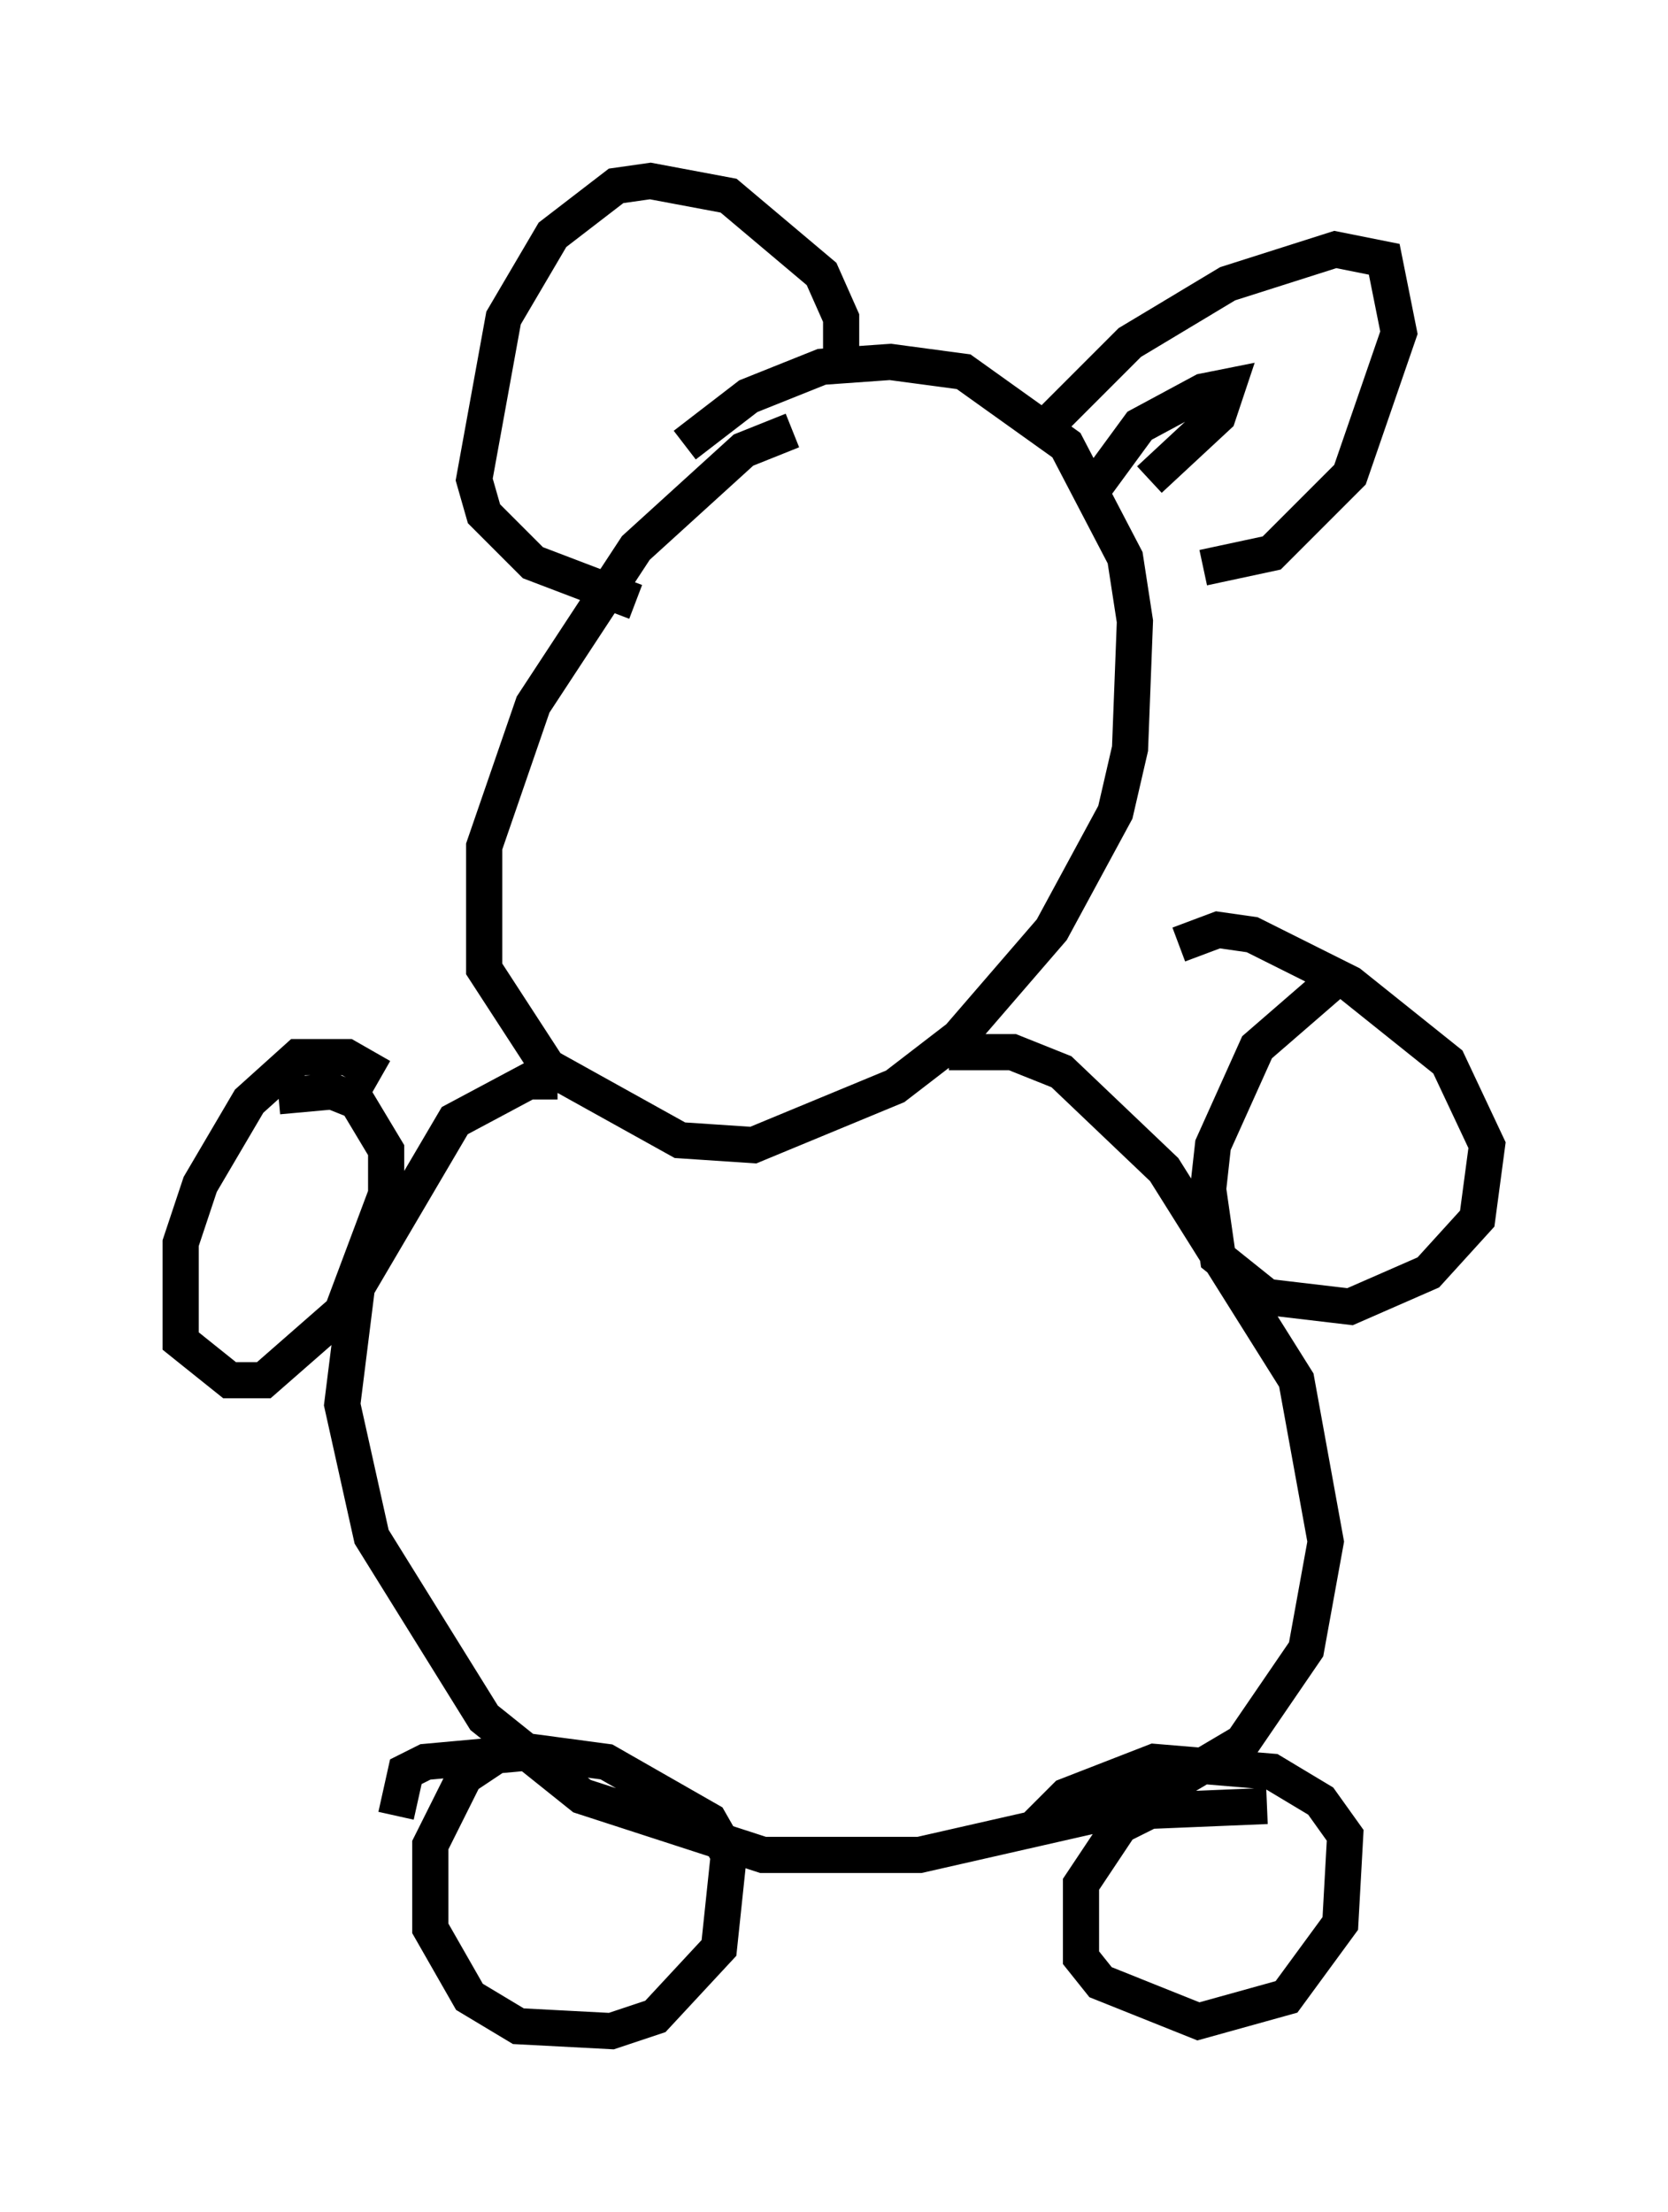 <?xml version="1.0" encoding="utf-8" ?>
<svg baseProfile="full" height="61.15" version="1.1" width="46.13" xmlns="http://www.w3.org/2000/svg" xmlns:ev="http://www.w3.org/2001/xml-events" xmlns:xlink="http://www.w3.org/1999/xlink"><defs /><rect fill="white" height="61.15" width="46.13" x="0" y="0" /><path d="M23.809, 11.901 m-1.894, 0.0 l-1.353, 0.541 -2.977, 2.706 l-2.842, 4.33 -1.353, 3.924 l0.0, 3.383 1.759, 2.706 l3.654, 2.03 2.03, 0.135 l3.924, -1.624 1.759, -1.353 l2.571, -2.977 1.759, -3.248 l0.406, -1.759 0.135, -3.518 l-0.271, -1.759 -1.624, -3.112 l-2.842, -2.03 -2.03, -0.271 l-1.894, 0.135 -2.03, 0.812 l-1.759, 1.353 m-3.518, 17.591 l-0.812, 0.0 -2.03, 1.083 l-2.706, 4.601 -0.406, 3.248 l0.812, 3.654 3.112, 5.007 l2.706, 2.165 5.007, 1.624 l4.33, 0.0 5.954, -1.353 l2.977, -1.759 1.759, -2.571 l0.541, -2.977 -0.812, -4.465 l-3.654, -5.819 -2.842, -2.706 l-1.353, -0.541 -1.759, 0.0 m-10.825, 19.621 l-1.353, -0.406 -1.218, 0.812 l-0.947, 1.894 0.0, 2.3 l1.083, 1.894 1.353, 0.812 l2.571, 0.135 1.218, -0.406 l1.759, -1.894 0.271, -2.571 l-0.541, -0.947 -2.842, -1.624 l-2.03, -0.271 -2.977, 0.271 l-0.541, 0.271 -0.271, 1.218 m24.086, -0.271 l-3.248, 0.135 -0.812, 0.406 l-1.083, 1.624 0.0, 2.03 l0.541, 0.677 2.706, 1.083 l2.436, -0.677 1.488, -2.03 l0.135, -2.436 -0.677, -0.947 l-1.353, -0.812 -3.248, -0.271 l-2.436, 0.947 -0.812, 0.812 m8.119, -23.274 l-2.03, 1.759 -1.218, 2.706 l-0.135, 1.218 0.271, 1.894 l1.353, 1.083 2.3, 0.271 l2.165, -0.947 1.353, -1.488 l0.271, -2.03 -1.083, -2.3 l-2.706, -2.165 -2.706, -1.353 l-0.947, -0.135 -1.083, 0.406 m-22.057, 3.654 l-0.947, -0.541 -1.353, 0.0 l-1.353, 1.218 -1.353, 2.3 l-0.541, 1.624 0.0, 2.706 l1.353, 1.083 0.947, 0.0 l2.165, -1.894 1.218, -3.248 l0.0, -1.218 -0.812, -1.353 l-0.677, -0.271 -1.488, 0.135 m9.878, -13.667 l-2.842, -1.083 -1.353, -1.353 l-0.271, -0.947 0.812, -4.465 l1.353, -2.3 1.759, -1.353 l0.947, -0.135 2.165, 0.406 l2.571, 2.165 0.541, 1.218 l0.0, 1.353 m5.819, 1.488 l2.165, -2.165 2.706, -1.624 l2.977, -0.947 1.353, 0.271 l0.406, 2.03 -1.353, 3.924 l-2.165, 2.165 -1.894, 0.406 m-3.248, -1.894 l1.488, -2.03 1.759, -0.947 l0.677, -0.135 -0.271, 0.812 l-1.894, 1.759 " fill="none" stroke="black" stroke-width="1" /></svg>